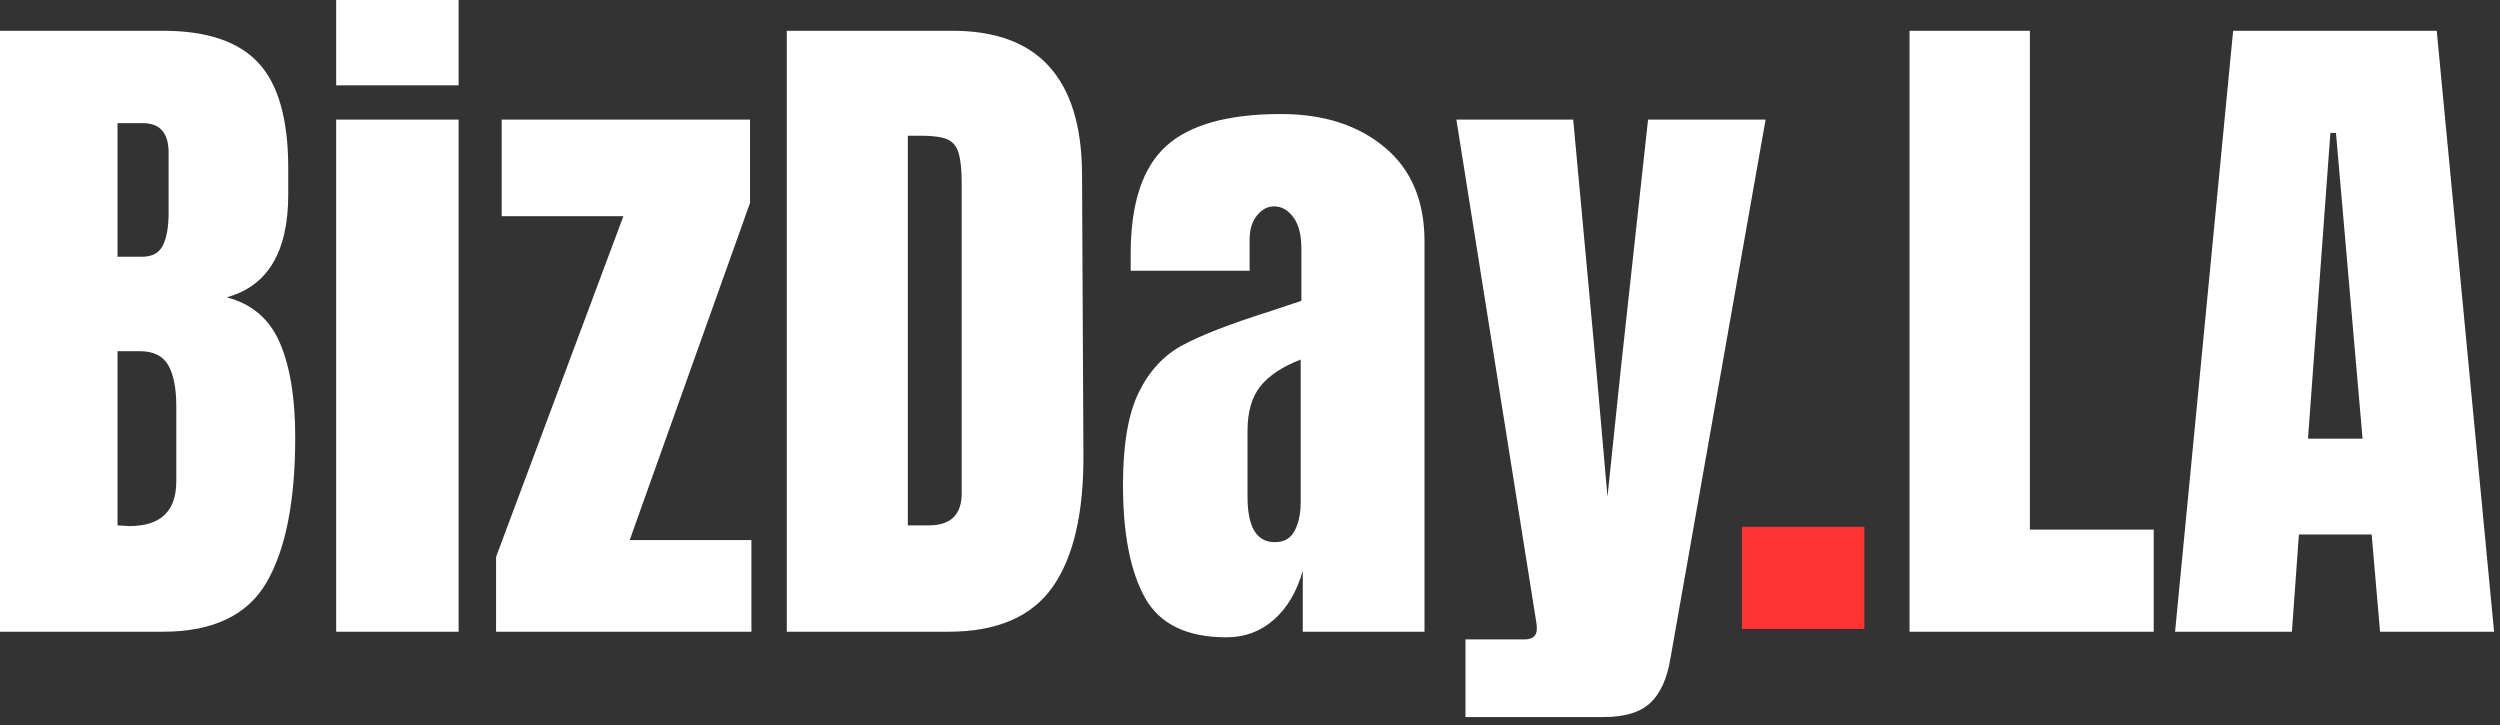 <?xml version="1.0" encoding="UTF-8"?>
<svg width="231px" height="67px" viewBox="0 0 231 67" version="1.1" xmlns="http://www.w3.org/2000/svg" xmlns:xlink="http://www.w3.org/1999/xlink">
    <rect x="0" y="0" width="231" height="67" fill="#333333" stroke="none"/>
    <!-- Generator: Sketch 63.1 (92452) - https://sketch.com -->
    <title>Group 2</title>
    <desc>Created with Sketch.</desc>
    <g id="Page-1" stroke="none" stroke-width="1" fill="none" fill-rule="evenodd">
        <g id="Desktop-HD" transform="translate(-48, -48)">
            <g id="Info" transform="translate(48, 48)">
                <g id="Group-2" transform="translate(-0, 0)">
                    <path d="M218.301,40.53 L213.259,40.53 L215.327,12.282 L215.844,12.282 L218.301,40.53 Z M211.772,58.371 L212.419,49.386 L219.141,49.386 L219.917,58.371 L230.453,58.371 L225.153,2.844 L206.342,2.844 L200.977,58.371 L211.772,58.371 Z M199.002,58.371 L199.002,48.933 L187.56,48.933 L187.56,2.844 L176.442,2.844 L176.442,58.371 L199.002,58.371 Z M148.144,66.257 C150.126,66.257 151.58,65.816 152.507,64.932 C153.433,64.049 154.048,62.68 154.349,60.827 L163.14,11.053 L152.28,11.053 L149.759,34.131 L148.531,45.895 L147.497,34.131 L145.364,11.053 L134.569,11.053 L141.938,57.402 C141.981,57.574 142.003,57.811 142.003,58.113 C142.003,58.759 141.615,59.082 140.839,59.082 L135.409,59.082 L135.409,66.257 L148.144,66.257 Z M117.791,50.097 C116.11,50.097 115.27,48.697 115.27,45.895 L115.27,39.819 C115.27,38.052 115.669,36.673 116.466,35.682 C117.263,34.691 118.502,33.872 120.183,33.226 L120.183,46.412 C120.183,47.447 119.999,48.319 119.633,49.03 C119.267,49.741 118.653,50.097 117.791,50.097 L117.791,50.097 Z M113.331,58.888 C115.011,58.888 116.466,58.349 117.694,57.272 C118.922,56.195 119.816,54.686 120.377,52.747 L120.377,58.371 L131.624,58.371 L131.624,22.301 C131.624,18.552 130.396,15.654 127.94,13.607 C125.483,11.56 122.294,10.536 118.373,10.536 C113.46,10.536 109.915,11.528 107.739,13.51 C105.563,15.492 104.475,18.811 104.475,23.465 L104.475,25.016 L115.464,25.016 L115.464,22.172 C115.464,21.224 115.69,20.47 116.142,19.909 C116.595,19.349 117.123,19.069 117.726,19.069 C118.416,19.069 119.009,19.403 119.504,20.071 C119.999,20.739 120.247,21.698 120.247,22.947 L120.247,27.796 L117.144,28.83 C113.611,29.95 110.982,30.974 109.258,31.901 C107.534,32.827 106.188,34.281 105.218,36.264 C104.249,38.246 103.764,41.09 103.764,44.797 C103.764,49.321 104.443,52.801 105.8,55.236 C107.157,57.671 109.668,58.888 113.331,58.888 L113.331,58.888 Z M85.822,48.546 L83.883,48.546 L83.883,12.54 L85.111,12.54 C86.189,12.54 86.986,12.648 87.503,12.863 C88.02,13.079 88.376,13.499 88.57,14.124 C88.763,14.749 88.861,15.686 88.861,16.936 L88.861,45.572 C88.861,47.554 87.848,48.546 85.822,48.546 L85.822,48.546 Z M87.632,58.371 C92.114,58.371 95.324,56.992 97.264,54.234 C99.203,51.476 100.151,47.361 100.108,41.887 L99.979,15.902 C99.936,11.593 98.923,8.339 96.941,6.141 C94.958,3.943 91.985,2.844 88.02,2.844 L72.7,2.844 L72.7,58.371 L87.632,58.371 Z M69.432,58.371 L69.432,49.903 L58.184,49.903 L69.303,18.746 L69.303,11.053 L46.355,11.053 L46.355,19.974 L57.603,19.974 L45.838,51.454 L45.838,58.371 L69.432,58.371 Z M31.063,58.37 L42.376,58.37 L42.376,11.053 L31.063,11.053 L31.063,58.37 Z M31.063,7.886 L42.376,7.886 L42.376,0 L31.063,0 L31.063,7.886 Z M11.959,48.61 L10.86,48.546 L10.86,32.45 L12.928,32.45 C14.178,32.45 15.051,32.881 15.547,33.743 C16.042,34.605 16.29,35.876 16.29,37.556 L16.29,44.473 C16.29,47.231 14.846,48.61 11.959,48.61 L11.959,48.61 Z M13.122,23.723 L10.86,23.723 L10.86,11.377 L13.187,11.377 C14.781,11.377 15.579,12.282 15.579,14.092 L15.579,19.651 C15.579,20.944 15.406,21.946 15.062,22.657 C14.717,23.368 14.071,23.723 13.122,23.723 L13.122,23.723 Z M15.062,58.371 C19.673,58.371 22.862,56.852 24.629,53.814 C26.395,50.776 27.279,46.304 27.279,40.401 C27.279,36.781 26.805,33.872 25.857,31.674 C24.908,29.476 23.271,28.076 20.944,27.472 C24.736,26.438 26.633,23.271 26.633,17.97 L26.633,15.514 C26.633,11.032 25.717,7.8 23.885,5.818 C22.053,3.835 19.113,2.844 15.062,2.844 L0,2.844 L0,58.371 L15.062,58.371 Z" id="Fill-2" fill="#FFFFFF"></path>
                    <polygon id="Fill-3" fill="#FF3333" points="160.956 58.113 172.269 58.113 172.269 48.675 160.956 48.675"></polygon>
                </g>
            </g>
        </g>
    </g>
</svg>